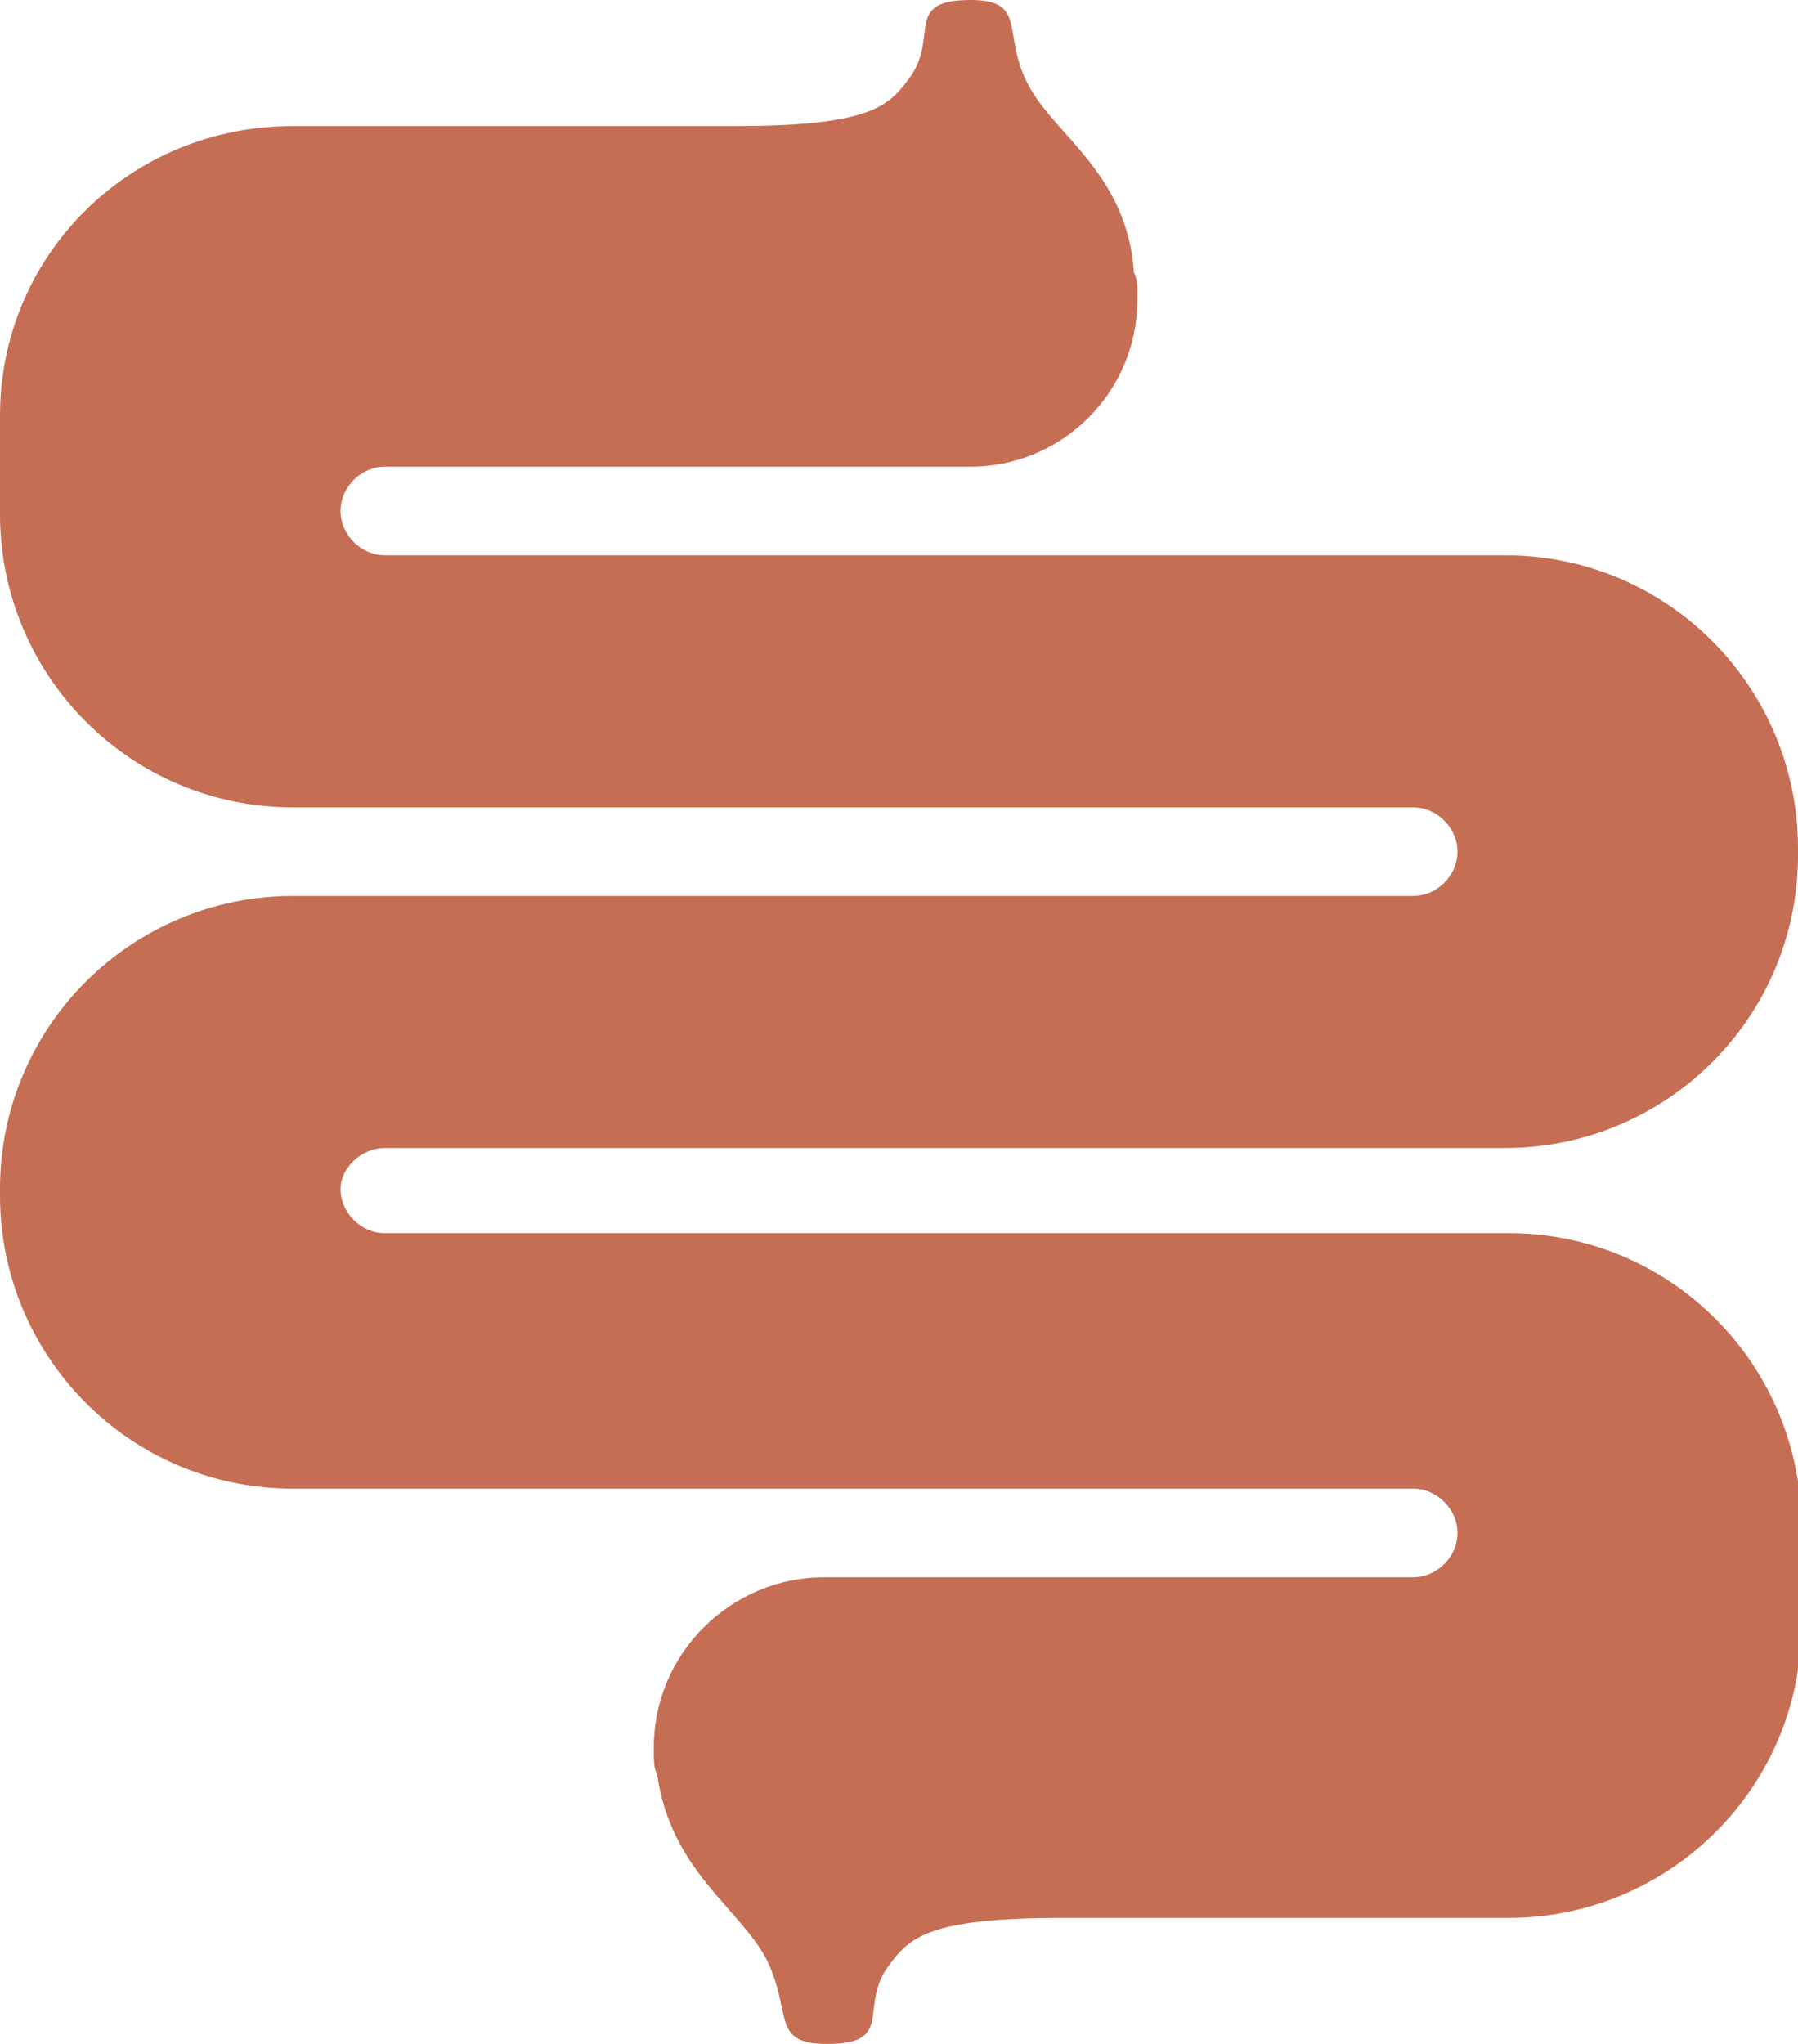 <?xml version="1.0" encoding="utf-8"?>
<!-- Generator: Adobe Illustrator 17.1.0, SVG Export Plug-In . SVG Version: 6.00 Build 0)  -->
<!DOCTYPE svg PUBLIC "-//W3C//DTD SVG 1.1//EN" "http://www.w3.org/Graphics/SVG/1.1/DTD/svg11.dtd">
<svg version="1.1" id="Layer_1" xmlns="http://www.w3.org/2000/svg" xmlns:xlink="http://www.w3.org/1999/xlink" x="0px" y="0px"
	 viewBox="0 0 52.8 60" enable-background="new 0 0 52.8 60" xml:space="preserve">
<path fill="#C66E53" d="M11.3,33.7h32.9c4.7,0,8.6-3.8,8.6-8.6v-0.2c0-4.7-3.8-8.6-8.6-8.6H11.3c-0.7,0-1.3-0.6-1.3-1.3v0
	c0-0.7,0.6-1.3,1.3-1.3h17.2c2.7,0,4.9-2.2,4.9-4.9c0,0,0,0,0-0.1c0,0,0,0,0,0V8.6c0-0.2,0-0.4-0.1-0.6C33.1,5.1,31,4,30.2,2.5
	C29.4,1,30.2,0,28.5,0c-2,0-0.9,1.1-1.8,2.3c-0.6,0.8-1.1,1.4-5.1,1.4l0,0H8.6C3.8,3.7,0,7.5,0,12.2v2.9c0,4.7,3.8,8.6,8.6,8.6h32.9
	c0.7,0,1.3,0.6,1.3,1.3v0c0,0.7-0.6,1.3-1.3,1.3H8.6c-4.7,0-8.6,3.8-8.6,8.6v0.2c0,4.7,3.8,8.6,8.6,8.6h32.9c0.7,0,1.3,0.6,1.3,1.3
	v0c0,0.7-0.6,1.3-1.3,1.3H24.2c-2.7,0-5,2.2-5,5v0.1c0,0.3,0,0.5,0.1,0.7c0.4,2.8,2.4,3.9,3.2,5.4c0.8,1.6,0.1,2.5,1.8,2.5
	c2,0,0.9-1.1,1.8-2.3c0.6-0.8,1.1-1.4,5.1-1.4h13.1c4.7,0,8.6-3.8,8.6-8.6v-2.9c0-4.7-3.8-8.6-8.6-8.6H11.3c-0.7,0-1.3-0.6-1.3-1.3
	v0C10,34.3,10.6,33.7,11.3,33.7z"/>
</svg>
